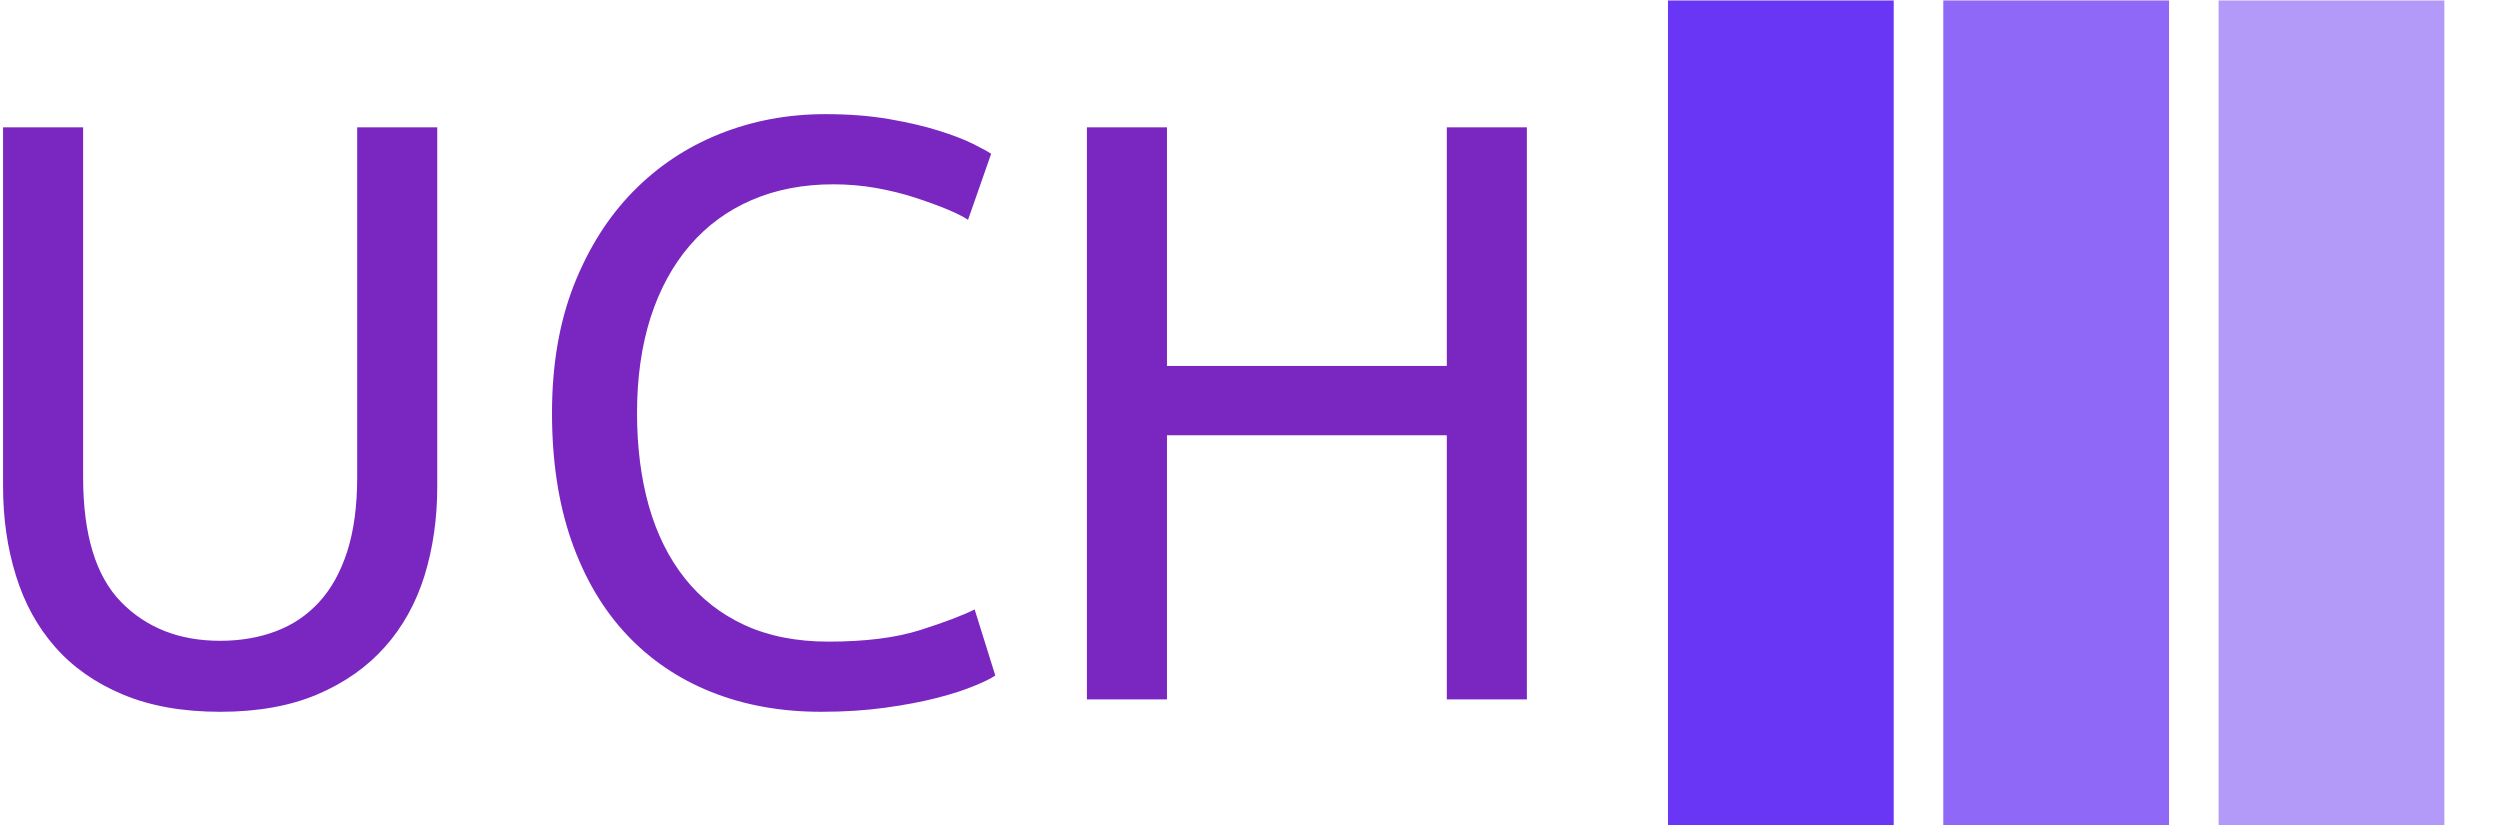 <svg xmlns="http://www.w3.org/2000/svg" version="1.1" xmlns:xlink="http://www.w3.org/1999/xlink" xmlns:svgjs="http://svgjs.dev/svgjs" width="1000" height="330" viewBox="0 0 1000 330"><g transform="matrix(1,0,0,1,-0.606,0.189)"><svg viewBox="0 0 396 131" data-background-color="#ffffff" preserveAspectRatio="xMidYMid meet" height="330" width="1000" xmlns="http://www.w3.org/2000/svg" xmlns:xlink="http://www.w3.org/1999/xlink"><g id="tight-bounds" transform="matrix(1,0,0,1,0.24,-0.075)"><svg viewBox="0 0 395.52 131.15" height="131.15" width="395.52"><g><svg viewBox="0 0 646.52 214.38" height="131.15" width="395.52"><g transform="matrix(1,0,0,1,0,29.628)"><svg viewBox="0 0 395.52 155.123" height="155.123" width="395.52"><g><svg viewBox="0 0 395.52 155.123" height="155.123" width="395.52"><g><svg viewBox="0 0 395.52 155.123" height="155.123" width="395.52"><g transform="matrix(1,0,0,1,0,0)"><svg width="395.52" viewBox="4.05 -35.45 92.3 36.2" height="155.123" data-palette-color="#7a26c1"><path d="M17.2 0.75L17.2 0.75Q13.8 0.75 11.3-0.3 8.8-1.35 7.2-3.18 5.6-5 4.83-7.5 4.05-10 4.05-12.9L4.05-12.9 4.05-34.65 8.9-34.65 8.9-13.45Q8.9-8.25 11.2-5.9 13.5-3.55 17.2-3.55L17.2-3.55Q19.05-3.55 20.58-4.13 22.1-4.7 23.2-5.9 24.3-7.1 24.9-8.97 25.5-10.85 25.5-13.45L25.5-13.45 25.5-34.65 30.35-34.65 30.35-12.9Q30.35-10 29.58-7.5 28.8-5 27.18-3.18 25.55-1.35 23.08-0.3 20.6 0.75 17.2 0.75ZM53.6 0.75L53.6 0.75Q49.95 0.75 46.95-0.45 43.95-1.65 41.8-3.95 39.65-6.25 38.47-9.63 37.3-13 37.3-17.35L37.3-17.35Q37.3-21.7 38.62-25.08 39.95-28.45 42.2-30.75 44.45-33.05 47.45-34.25 50.45-35.45 53.85-35.45L53.85-35.45Q56-35.45 57.72-35.15 59.45-34.85 60.72-34.45 62-34.05 62.8-33.65 63.6-33.25 63.9-33.05L63.9-33.05 62.5-29.05Q62.05-29.35 61.2-29.7 60.35-30.05 59.27-30.4 58.2-30.75 56.92-30.98 55.65-31.2 54.35-31.2L54.35-31.2Q51.6-31.2 49.4-30.25 47.2-29.3 45.65-27.5 44.1-25.7 43.27-23.13 42.45-20.55 42.45-17.35L42.45-17.35Q42.45-14.25 43.17-11.7 43.9-9.15 45.35-7.33 46.8-5.5 48.97-4.5 51.15-3.5 54.05-3.5L54.05-3.5Q57.4-3.5 59.6-4.2 61.8-4.9 62.9-5.45L62.9-5.45 64.15-1.45Q63.8-1.2 62.9-0.83 62-0.45 60.65-0.1 59.3 0.25 57.5 0.5 55.7 0.75 53.6 0.75ZM91.5-20.2L91.5-34.65 96.35-34.65 96.35 0 91.5 0 91.5-16 74.55-16 74.55 0 69.7 0 69.7-34.65 74.55-34.65 74.55-20.2 91.5-20.2Z" opacity="1" transform="matrix(1,0,0,1,0,0)" fill="#7a26c1" class="undefined-text-0" data-fill-palette-color="primary" id="text-0"></path></svg></g></svg></g></svg></g></svg></g><g transform="matrix(1,0,0,1,432.141,0)"><svg viewBox="0 0 214.38 214.38" height="214.38" width="214.38"><g data-palette-color="#6936f5"><rect width="58.597" height="214.38" fill="#6936f5" stroke="transparent" data-fill-palette-color="accent" x="0" fill-opacity="1"></rect><rect width="58.597" height="214.38" fill="#6936f5" stroke="transparent" data-fill-palette-color="accent" x="71.46" fill-opacity="0.75"></rect><rect width="58.597" height="214.38" fill="#6936f5" stroke="transparent" data-fill-palette-color="accent" x="142.92" fill-opacity="0.5"></rect></g></svg></g></svg></g><defs></defs></svg><rect width="395.52" height="131.15" fill="none" stroke="none" visibility="hidden"></rect></g></svg></g></svg>